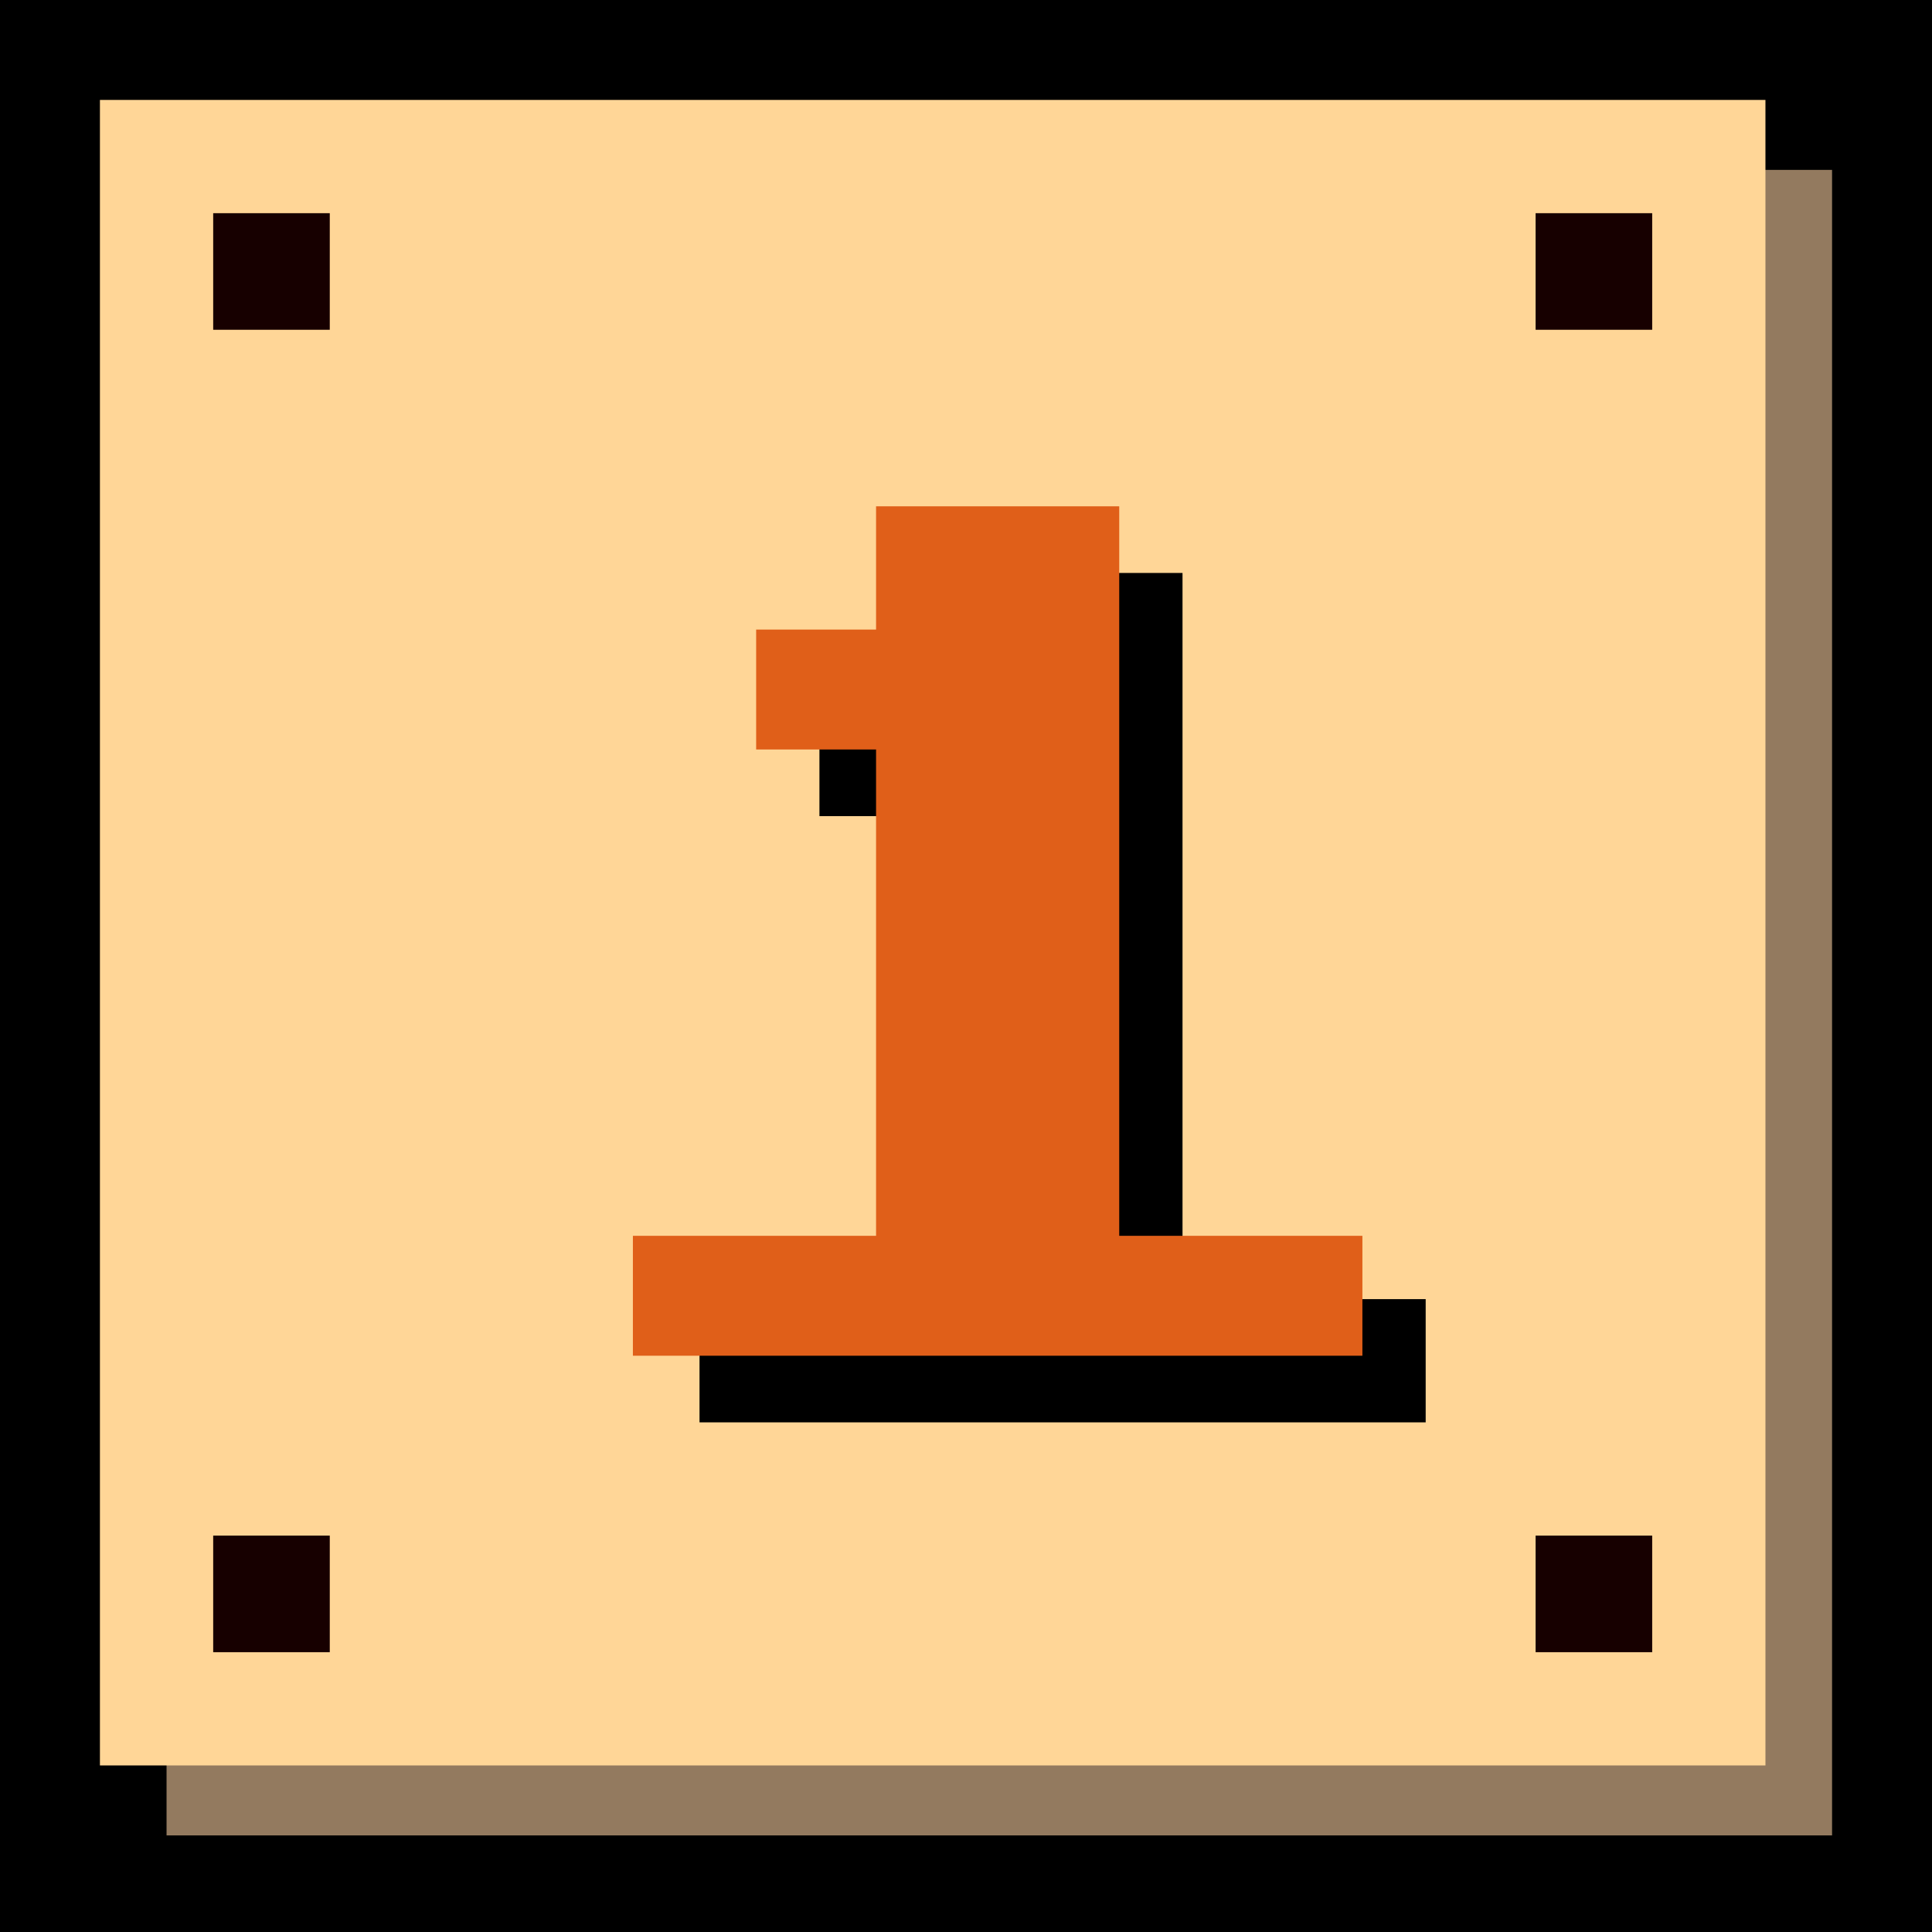 <svg xmlns="http://www.w3.org/2000/svg" viewBox="0 0 58 58"><defs><style>.cls-1{fill:#937a5f;}.cls-2{fill:#ffd697;}.cls-3{fill:#170000;}.cls-4{fill:#e05f19;}</style></defs><title>кнопки</title><g id="Слой_7" data-name="Слой 7"><rect width="58" height="58"/></g><g id="Слой_8" data-name="Слой 8"><rect class="cls-1" x="5" y="5.1" width="50" height="50"/></g><g id="Слой_1" data-name="Слой 1"><rect class="cls-2" x="3" y="3" width="50" height="50"/><rect class="cls-3" x="6.4" y="6.4" width="3.5" height="3.5"/><rect class="cls-3" x="46.1" y="6.4" width="3.5" height="3.5"/><rect class="cls-3" x="6.4" y="46.1" width="3.5" height="3.5"/><rect class="cls-3" x="46.1" y="46.1" width="3.5" height="3.5"/><path d="M21,42.7V39h7.2V24.5H24.6V20.8h3.6V17.2h7.3V39h7.3v3.7Z"/><path class="cls-4" d="M19,40.7V37.1h7.3V22.5H22.7V18.9h3.6V15.2h7.3V37.1h7.3v3.6Z"/></g></svg>